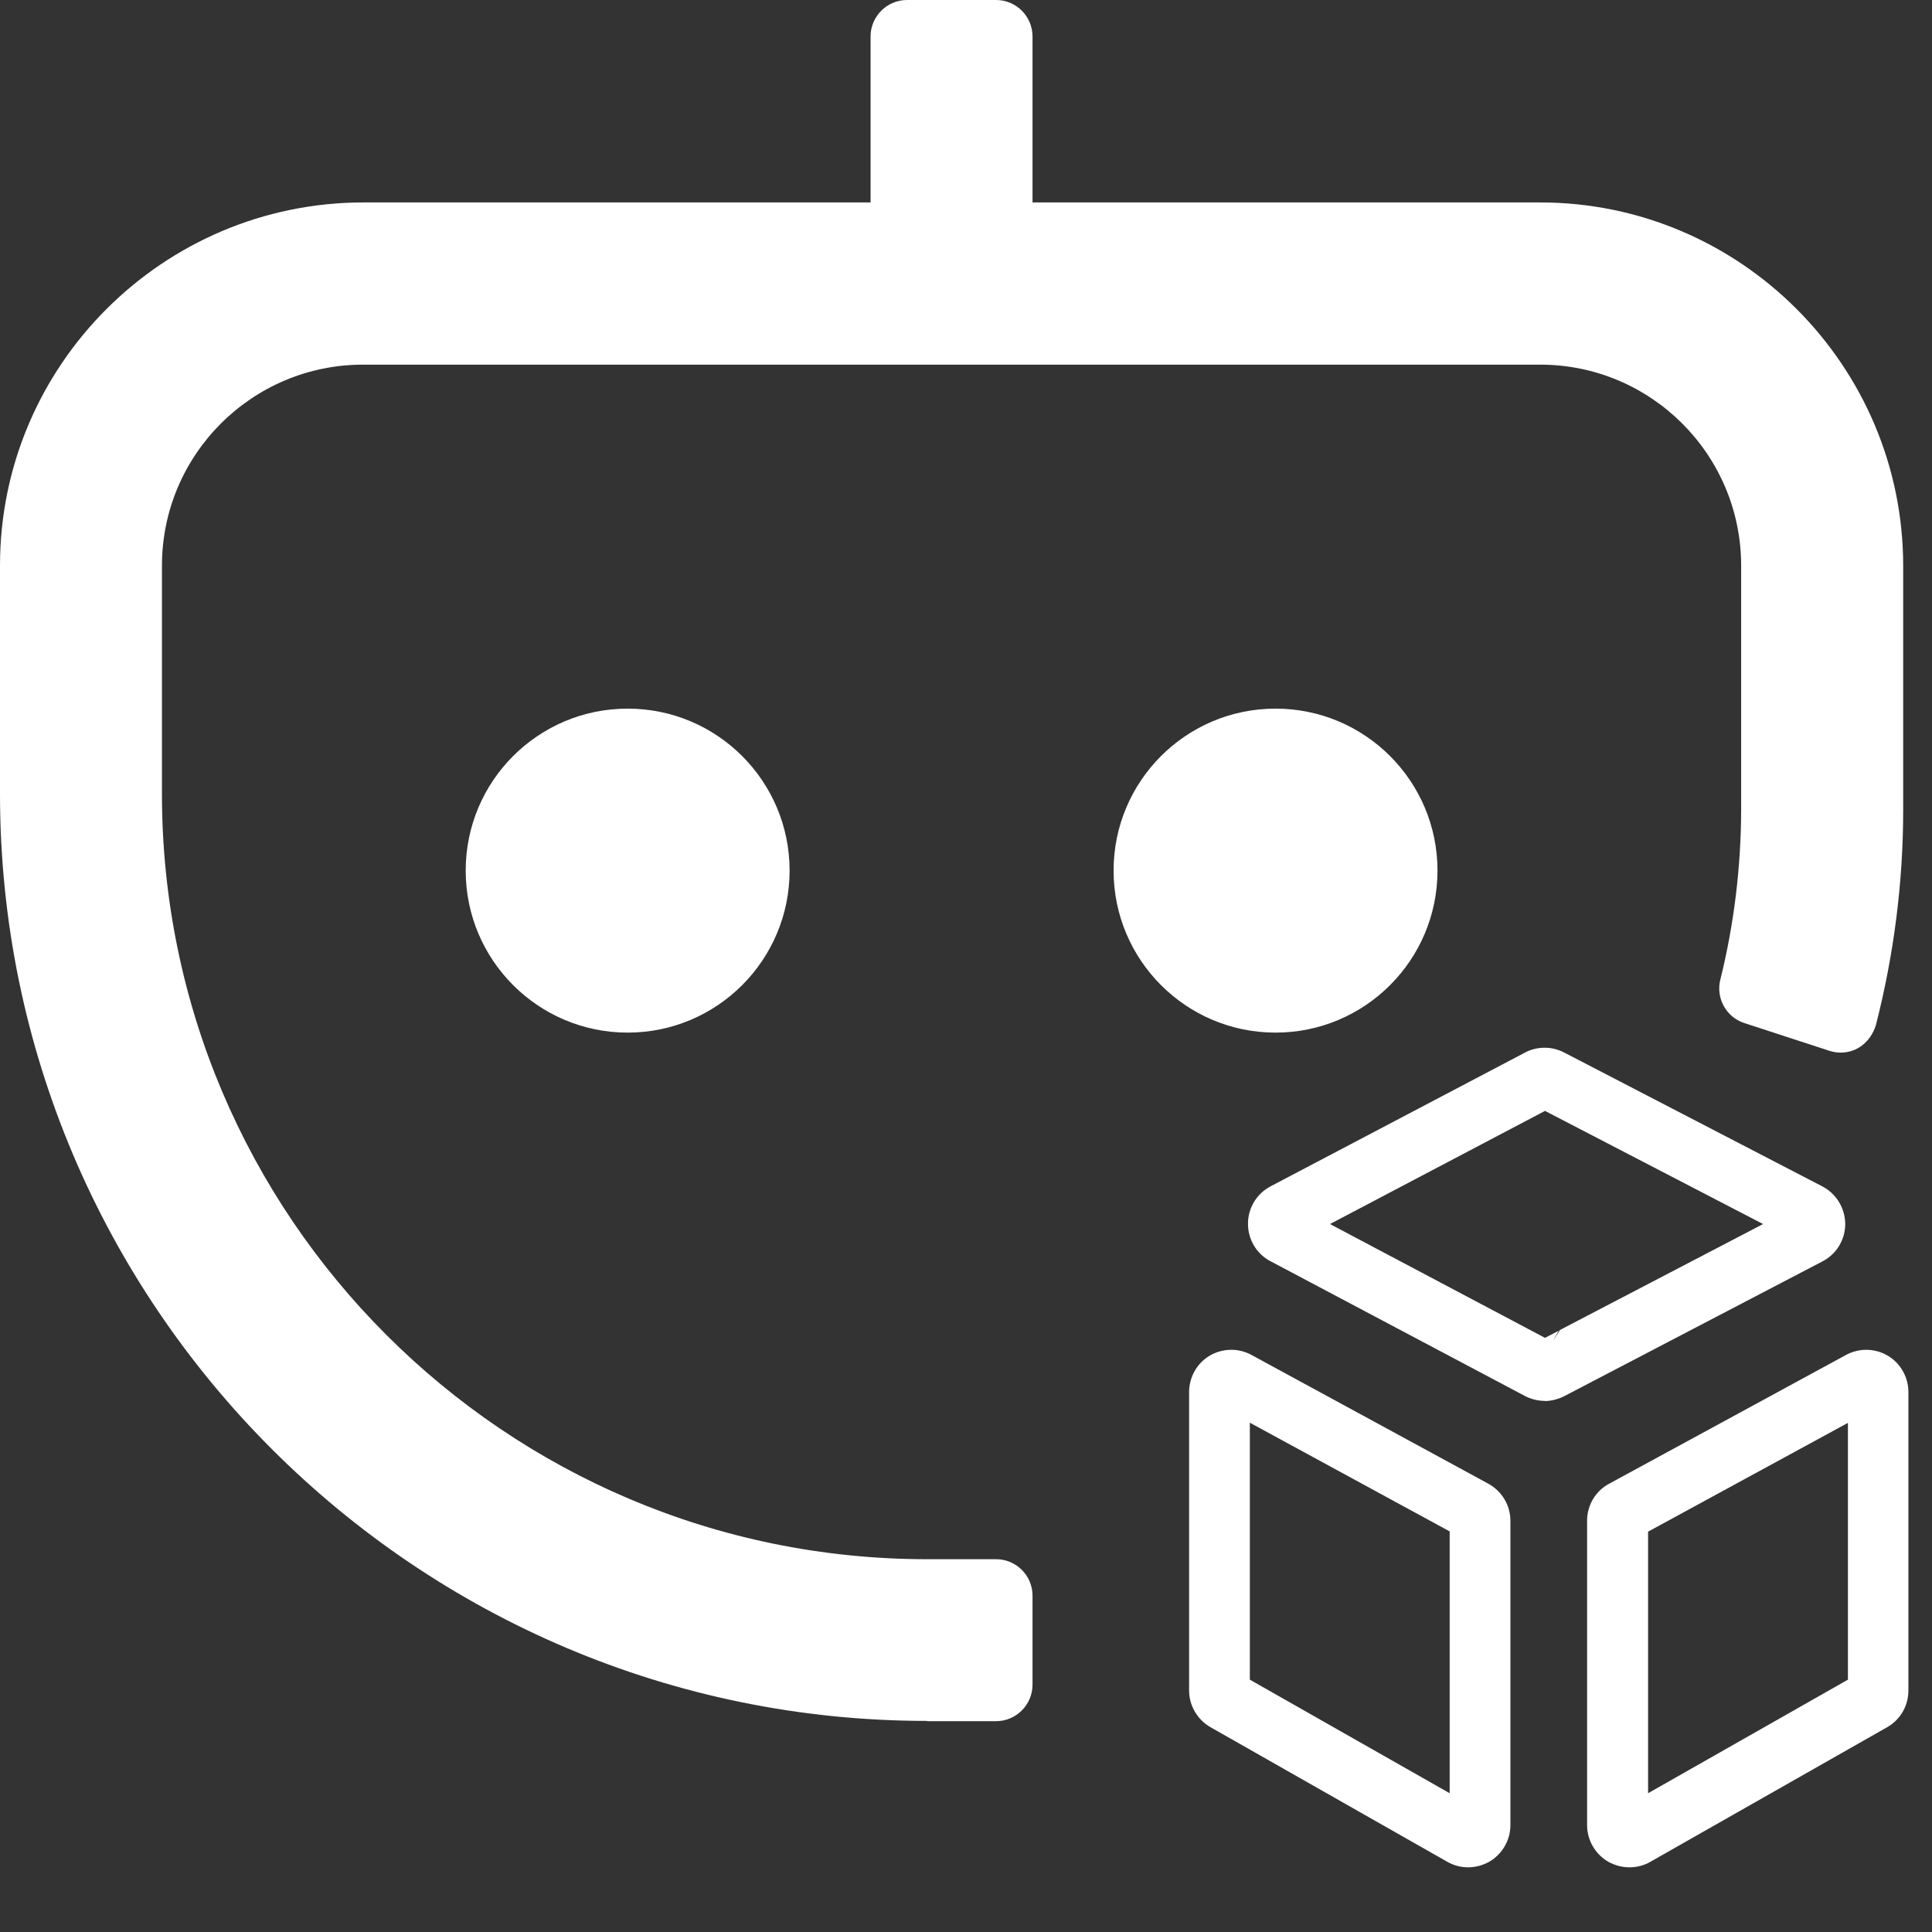 <svg width="23" height="23" viewBox="0 0 23 23" fill="none" xmlns="http://www.w3.org/2000/svg">
<rect x="0" y="0" width="23" height="23" fill="#333333" stroke="none"/>
<g clip-path="url(#clip0_2091_2632)">
<path d="M7.472 12.293C8.537 12.293 9.4 11.429 9.4 10.364C9.4 9.299 8.537 8.436 7.472 8.436C6.407 8.436 5.544 9.299 5.544 10.364C5.544 11.429 6.407 12.293 7.472 12.293Z" fill="white"/>
<path d="M15.185 12.293C16.25 12.293 17.113 11.429 17.113 10.364C17.113 9.299 16.25 8.436 15.185 8.436C14.12 8.436 13.257 9.299 13.257 10.364C13.257 11.429 14.12 12.293 15.185 12.293Z" fill="white"/>
<path d="M11.037 20.487C4.951 20.487 0 15.537 0 9.451V6.732C0 4.351 1.94 2.413 4.322 2.41H10.364V0.434C10.364 0.195 10.559 0 10.798 0H11.859C12.097 0 12.292 0.195 12.292 0.434V2.41H18.335C20.716 2.41 22.654 4.351 22.657 6.732V9.641C22.657 10.506 22.546 11.369 22.331 12.208C22.264 12.411 22.102 12.531 21.914 12.531C21.869 12.531 21.823 12.524 21.777 12.509L20.765 12.179C20.55 12.109 20.425 11.883 20.48 11.663C20.644 11.003 20.726 10.321 20.728 9.644V6.734C20.728 5.413 19.656 4.341 18.335 4.341H4.322C3.001 4.341 1.928 5.413 1.928 6.734V9.453C1.928 14.476 6.014 18.562 11.037 18.562H11.859C12.097 18.562 12.292 18.757 12.292 18.995V20.056C12.292 20.294 12.097 20.49 11.859 20.49H11.037V20.487Z" fill="white"/>
<path d="M17.479 22.23C17.393 22.23 17.306 22.208 17.231 22.165L14.411 20.562C14.254 20.473 14.156 20.304 14.156 20.126V16.571C14.156 16.395 14.25 16.228 14.401 16.139C14.479 16.093 14.568 16.069 14.659 16.069C14.744 16.069 14.826 16.091 14.898 16.13L17.718 17.663C17.88 17.752 17.981 17.92 17.981 18.104V21.729C17.981 21.907 17.884 22.073 17.73 22.163C17.653 22.206 17.566 22.23 17.477 22.23H17.479ZM14.879 19.996L17.258 21.348V18.231L14.879 16.937V19.993V19.996Z" fill="white"/>
<path d="M18.39 16.677C18.308 16.677 18.227 16.657 18.154 16.619L15.124 15.014C14.958 14.927 14.857 14.756 14.857 14.568C14.857 14.38 14.961 14.211 15.124 14.124L18.154 12.531C18.227 12.492 18.306 12.473 18.388 12.473C18.47 12.473 18.547 12.492 18.619 12.529L21.695 14.124C21.861 14.211 21.965 14.382 21.967 14.57C21.967 14.758 21.864 14.929 21.697 15.016L18.622 16.621C18.549 16.657 18.47 16.679 18.388 16.679L18.39 16.677ZM18.482 15.973L18.571 15.833L20.989 14.572L18.393 13.225L15.833 14.572L18.393 15.927L18.554 15.843L18.482 15.975V15.973Z" fill="white"/>
<path d="M19.398 22.23C19.309 22.23 19.222 22.206 19.145 22.163C18.991 22.073 18.894 21.907 18.894 21.729V18.104C18.894 17.918 18.995 17.749 19.157 17.663L21.977 16.13C22.049 16.091 22.134 16.069 22.215 16.069C22.307 16.069 22.396 16.093 22.473 16.139C22.625 16.228 22.719 16.395 22.719 16.571V20.126C22.719 20.307 22.623 20.473 22.466 20.562L19.646 22.165C19.572 22.208 19.485 22.23 19.398 22.23ZM19.62 18.231V21.348L21.999 19.996V16.939L19.62 18.234V18.231Z" fill="white"/>
</g>
<defs>
<clipPath id="clip0_2091_2632">
<rect width="22.722" height="22.23" fill="white"/>
</clipPath>
</defs>
</svg>
